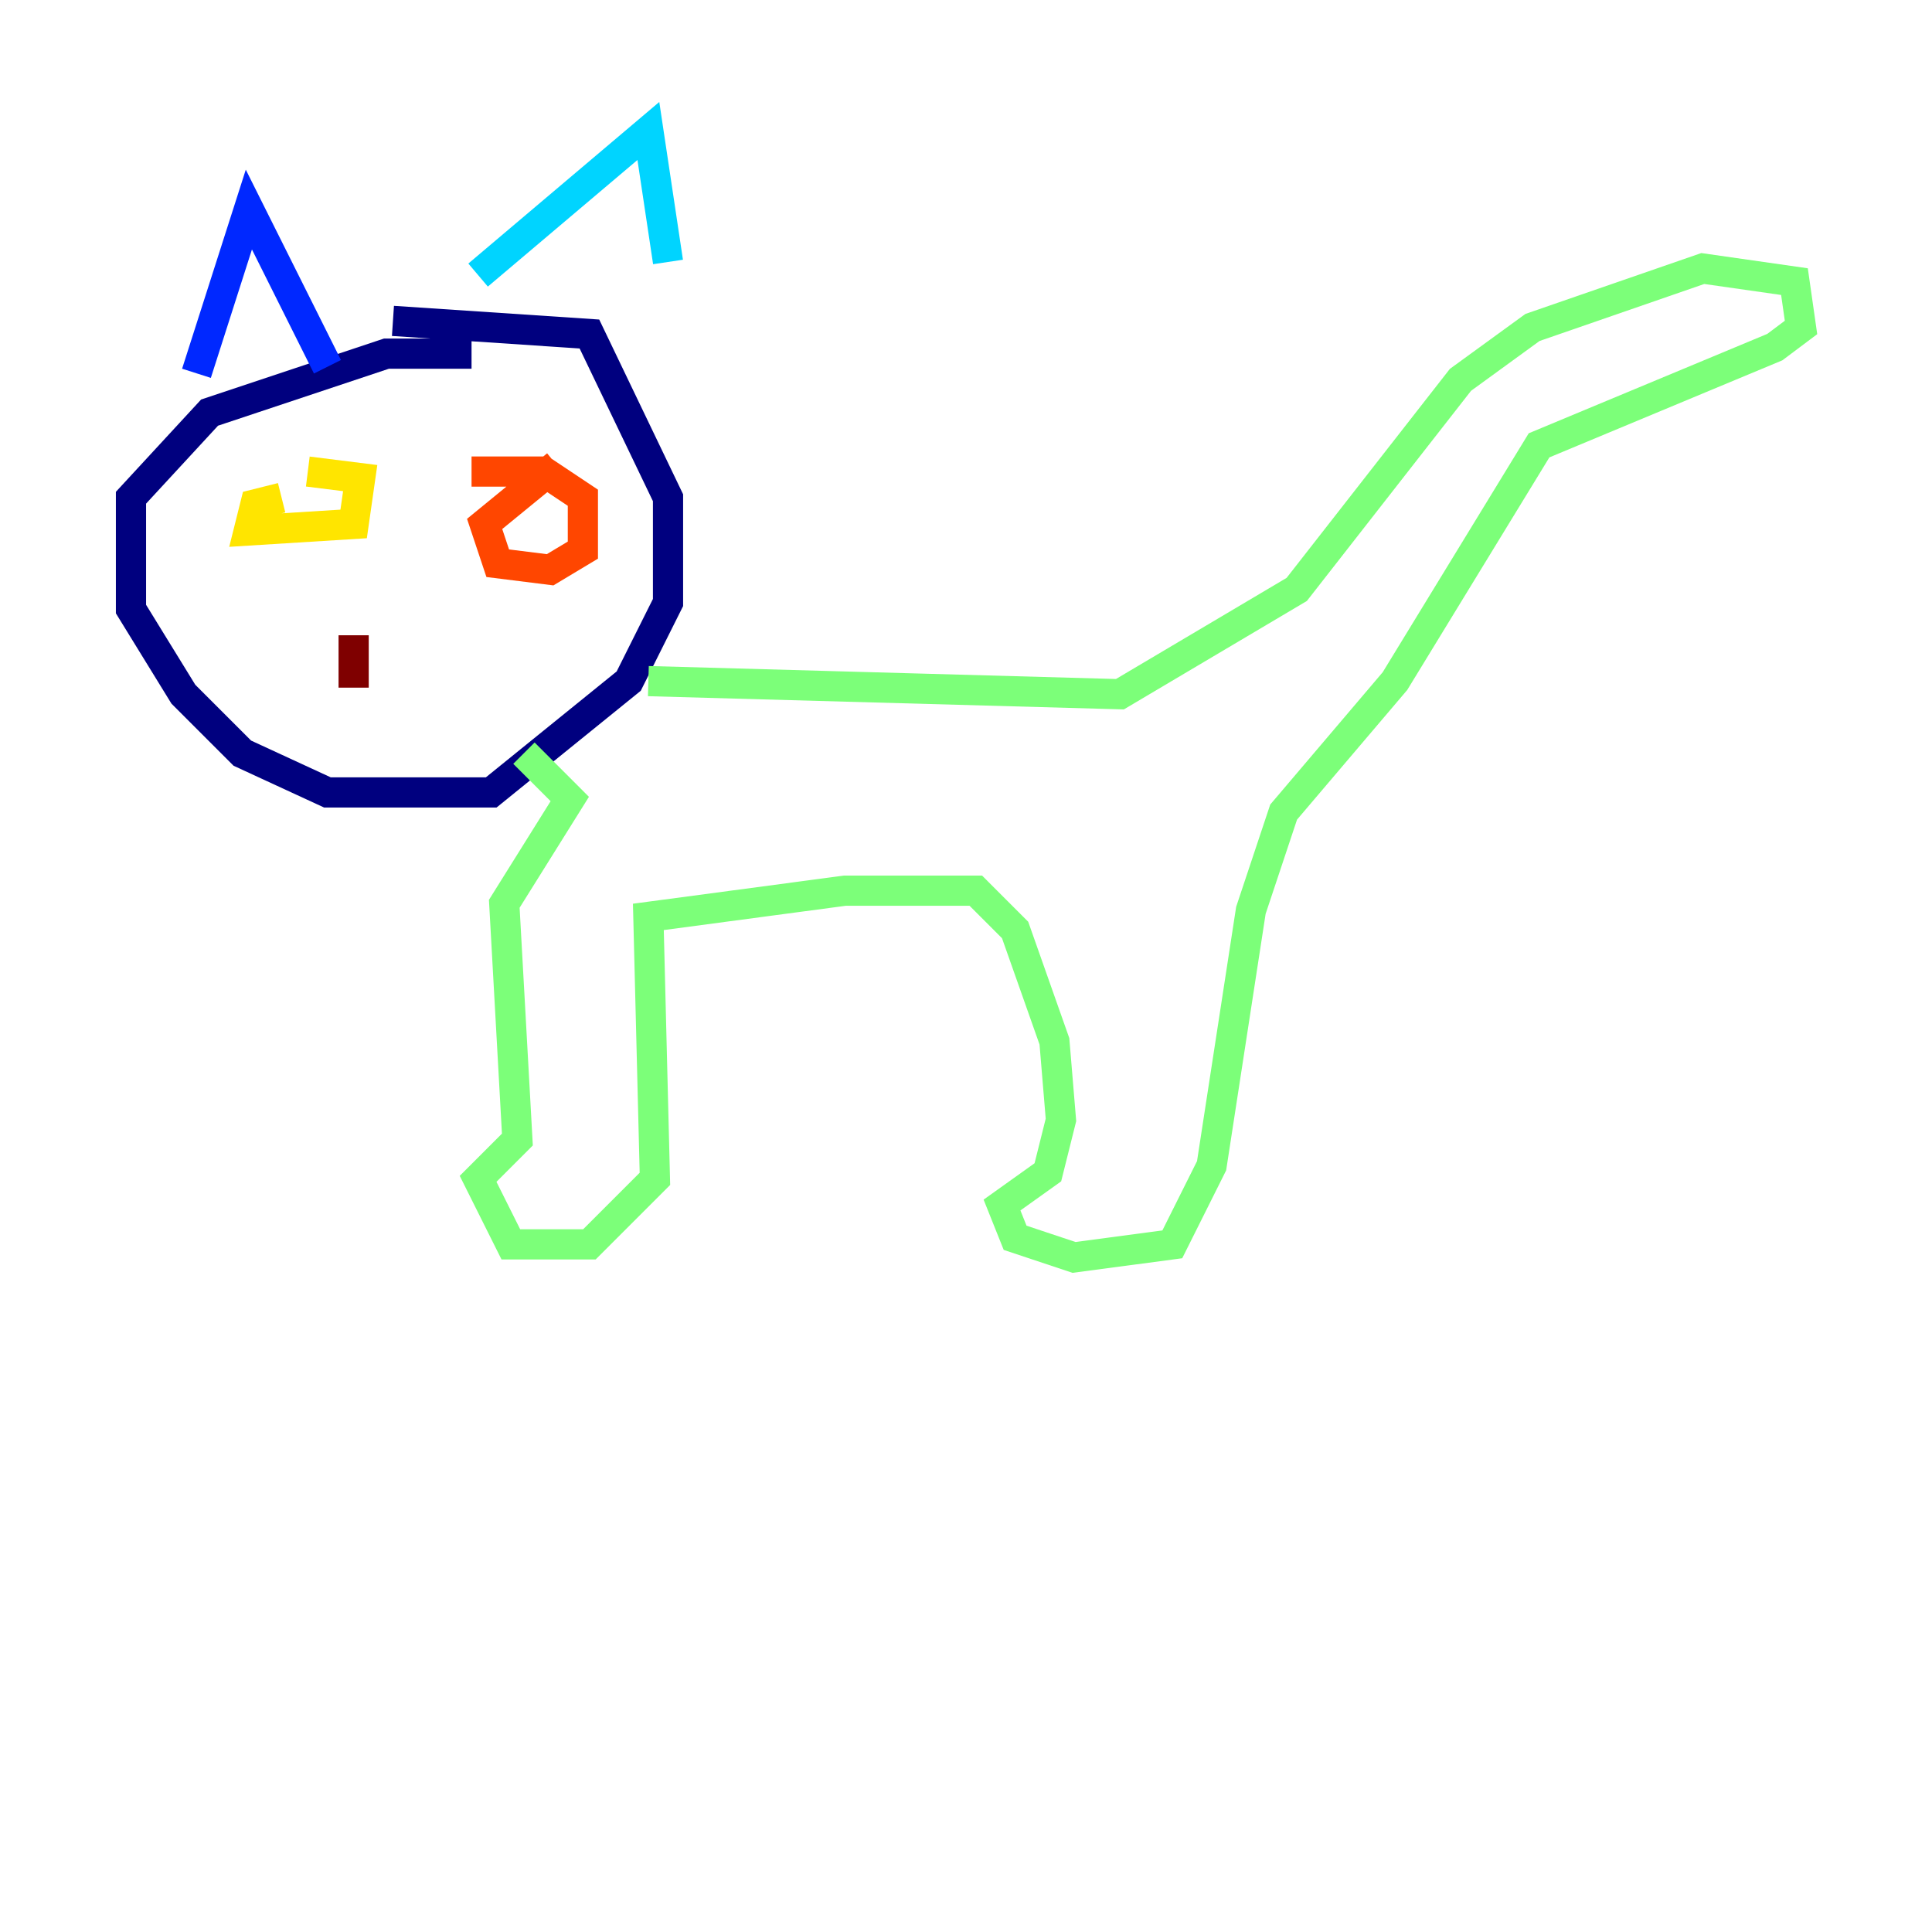 <?xml version="1.0" encoding="utf-8" ?>
<svg baseProfile="tiny" height="128" version="1.2" viewBox="0,0,128,128" width="128" xmlns="http://www.w3.org/2000/svg" xmlns:ev="http://www.w3.org/2001/xml-events" xmlns:xlink="http://www.w3.org/1999/xlink"><defs /><polyline fill="none" points="31.241,23.43 25.6,23.43 13.885,27.336 8.678,32.976 8.678,40.352 12.149,45.993 16.054,49.898 21.695,52.502 32.542,52.502 41.654,45.125 44.258,39.919 44.258,32.976 39.051,22.129 26.034,21.261" stroke="#00007f" stroke-width="2" /><polyline fill="none" points="13.017,24.732 16.488,13.885 21.695,24.298" stroke="#0028ff" stroke-width="2" /><polyline fill="none" points="31.675,18.224 42.956,8.678 44.258,17.356" stroke="#00d4ff" stroke-width="2" /><polyline fill="none" points="42.956,45.125 74.197,45.993 85.912,39.051 96.759,25.166 101.532,21.695 112.814,17.79 118.888,18.658 119.322,21.695 117.586,22.997 101.966,29.505 92.42,45.125 85.044,53.803 82.875,60.312 80.271,77.234 77.668,82.441 71.159,83.308 67.254,82.007 66.386,79.837 69.424,77.668 70.291,74.197 69.858,68.99 67.254,61.614 64.651,59.01 55.973,59.01 42.956,60.746 43.39,78.102 39.051,82.441 33.844,82.441 31.675,78.102 34.278,75.498 33.41,59.878 37.749,52.936 34.712,49.898" stroke="#7cff79" stroke-width="2" /><polyline fill="none" points="18.658,32.976 16.922,33.41 16.488,35.146 23.43,34.712 23.864,31.675 20.393,31.241" stroke="#ffe500" stroke-width="2" /><polyline fill="none" points="36.881,30.807 32.108,34.712 32.976,37.315 36.447,37.749 38.617,36.447 38.617,32.976 36.014,31.241 31.241,31.241" stroke="#ff4600" stroke-width="2" /><polyline fill="none" points="23.43,42.088 23.43,45.559" stroke="#7f0000" stroke-width="2" /></svg>